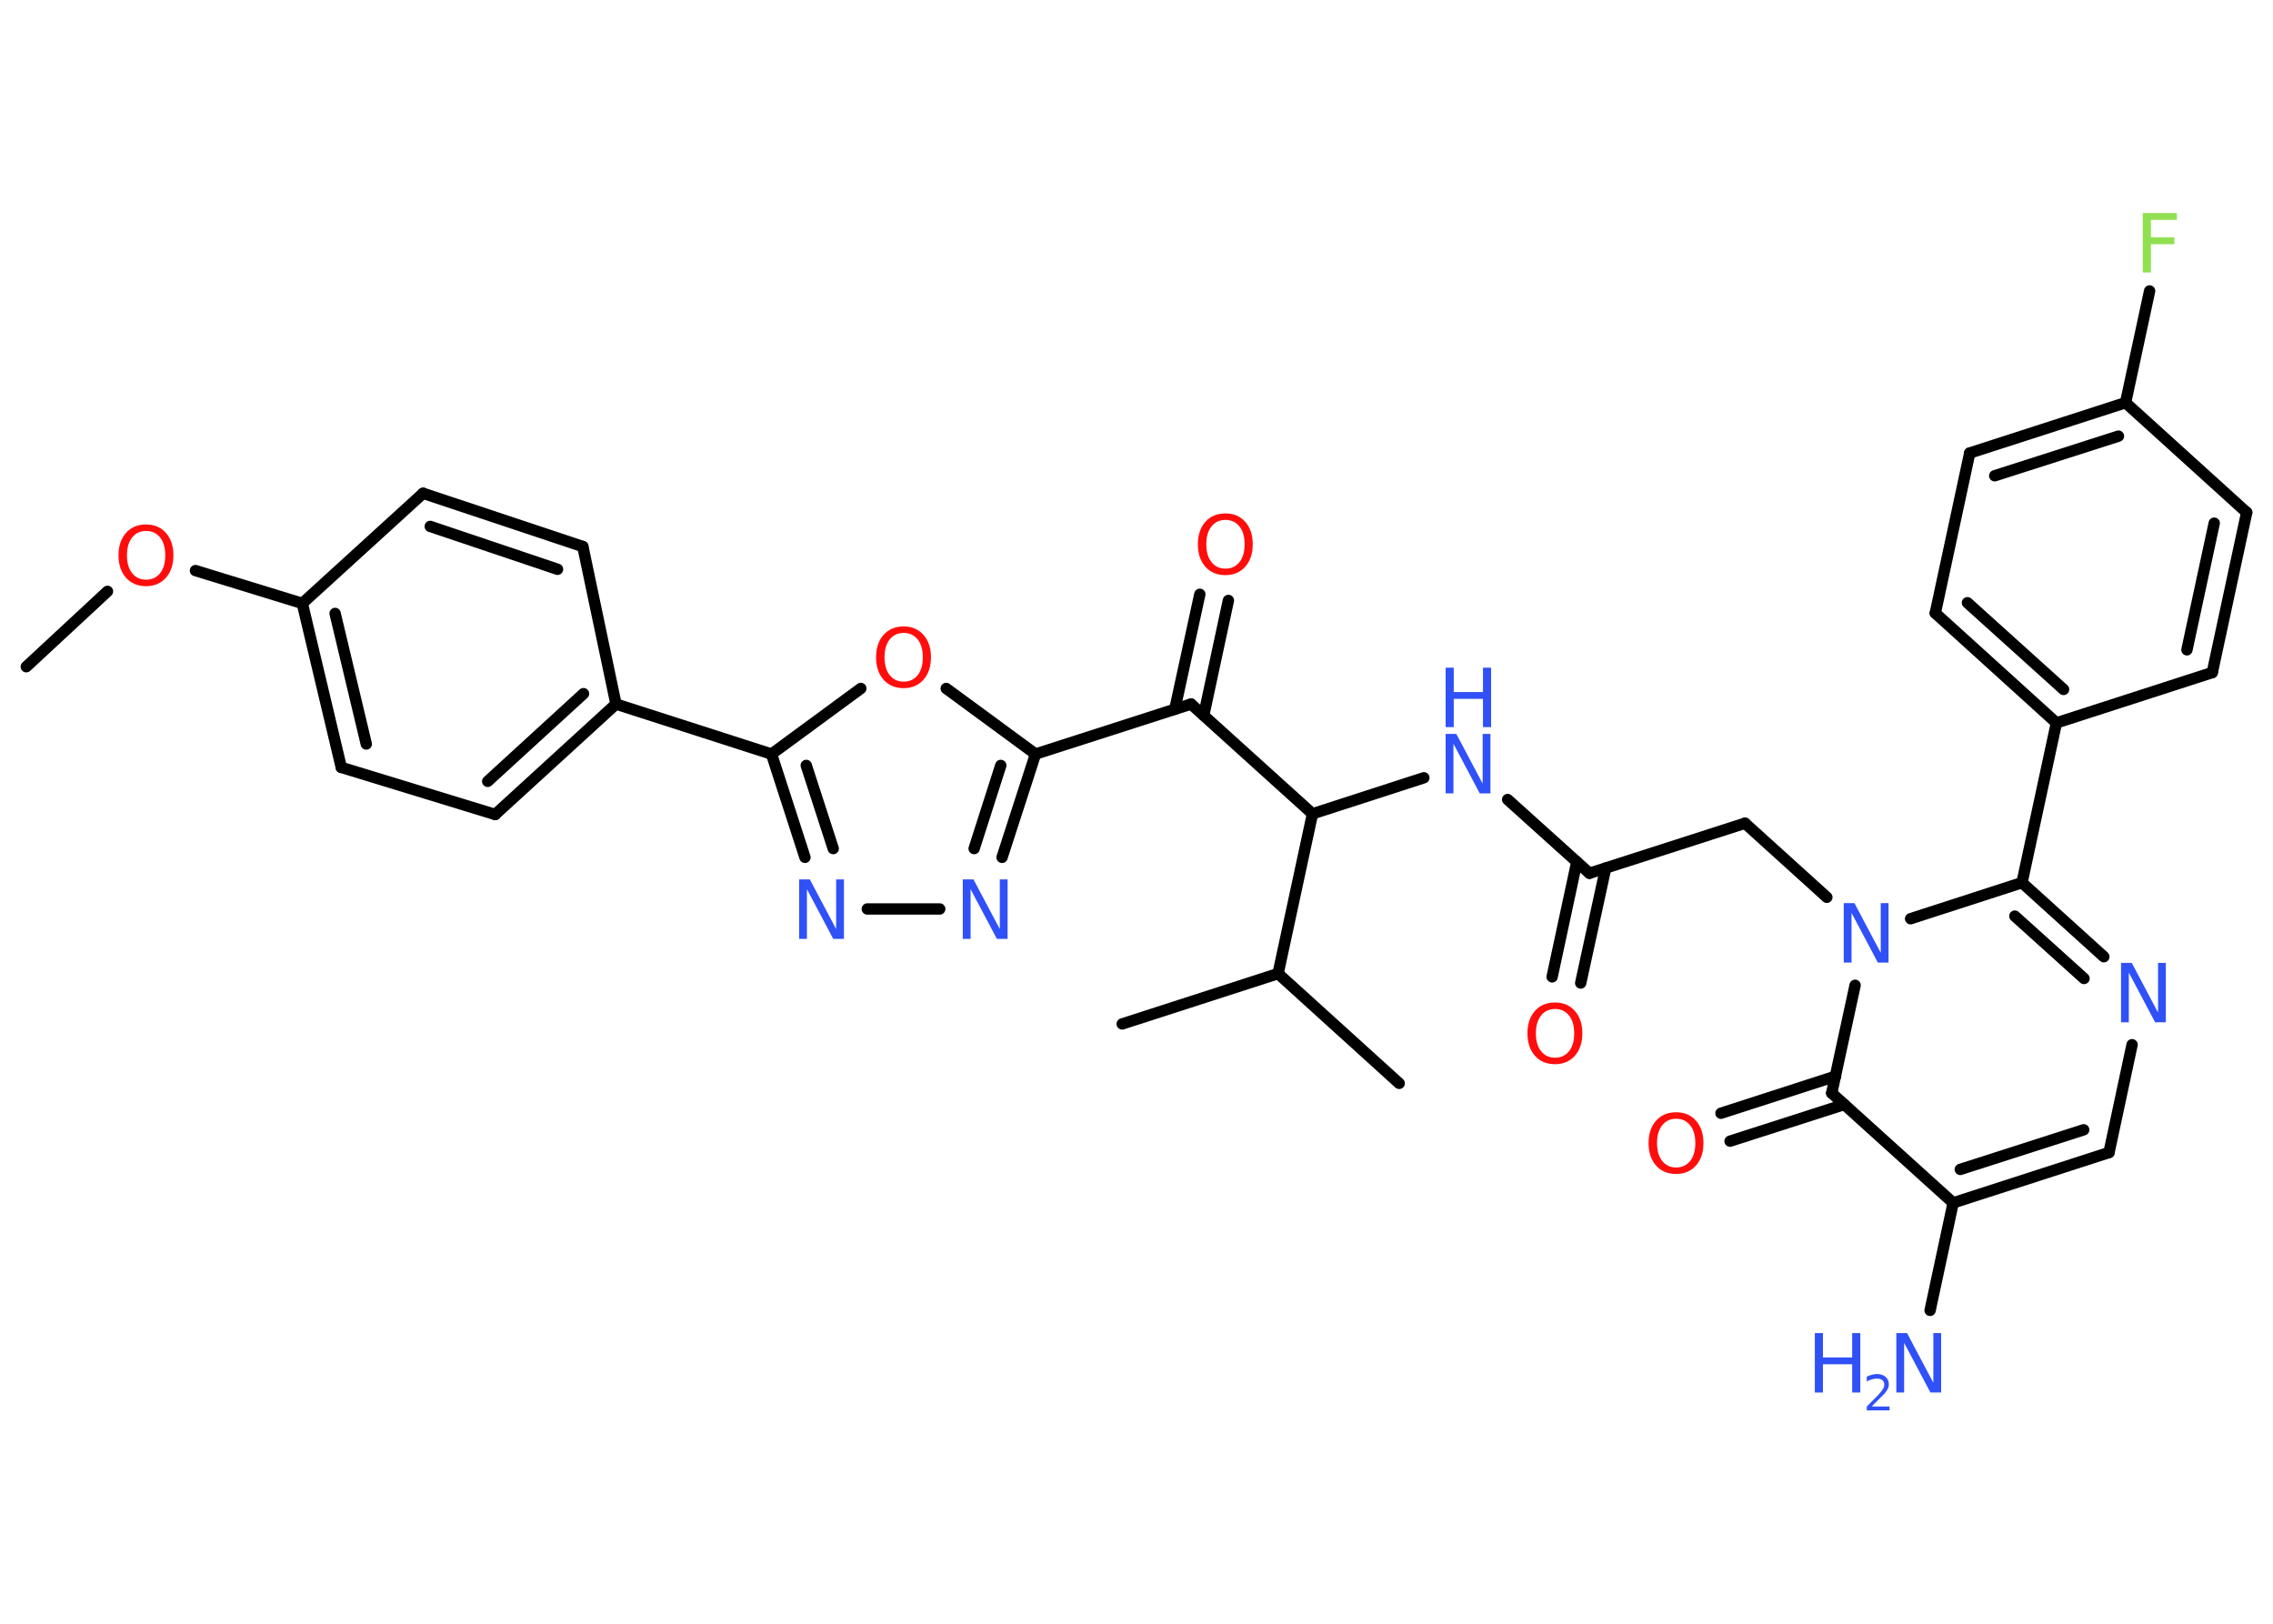 <?xml version='1.0' encoding='UTF-8'?>
<!DOCTYPE svg PUBLIC "-//W3C//DTD SVG 1.1//EN" "http://www.w3.org/Graphics/SVG/1.1/DTD/svg11.dtd">
<svg version='1.2' xmlns='http://www.w3.org/2000/svg' xmlns:xlink='http://www.w3.org/1999/xlink' width='70.0mm' height='50.0mm' viewBox='0 0 70.0 50.0'>
  <desc>Generated by the Chemistry Development Kit (http://github.com/cdk)</desc>
  <g stroke-linecap='round' stroke-linejoin='round' stroke='#000000' stroke-width='.35' fill='#3050F8'>
    <rect x='.0' y='.0' width='70.0' height='50.0' fill='#FFFFFF' stroke='none'/>
    <g id='mol1' class='mol'>
      <line id='mol1bnd1' class='bond' x1='.81' y1='20.53' x2='3.31' y2='18.21'/>
      <line id='mol1bnd2' class='bond' x1='6.02' y1='17.57' x2='9.31' y2='18.58'/>
      <g id='mol1bnd3' class='bond'>
        <line x1='9.31' y1='18.58' x2='10.51' y2='23.63'/>
        <line x1='10.32' y1='18.89' x2='11.28' y2='22.91'/>
      </g>
      <line id='mol1bnd4' class='bond' x1='10.51' y1='23.63' x2='15.25' y2='25.08'/>
      <g id='mol1bnd5' class='bond'>
        <line x1='15.25' y1='25.08' x2='18.97' y2='21.68'/>
        <line x1='15.02' y1='24.06' x2='17.97' y2='21.36'/>
      </g>
      <line id='mol1bnd6' class='bond' x1='18.97' y1='21.68' x2='23.76' y2='23.22'/>
      <g id='mol1bnd7' class='bond'>
        <line x1='23.76' y1='23.22' x2='24.79' y2='26.4'/>
        <line x1='24.83' y1='23.57' x2='25.66' y2='26.13'/>
      </g>
      <line id='mol1bnd8' class='bond' x1='26.71' y1='27.99' x2='28.94' y2='27.99'/>
      <g id='mol1bnd9' class='bond'>
        <line x1='30.86' y1='26.4' x2='31.89' y2='23.22'/>
        <line x1='30.0' y1='26.13' x2='30.82' y2='23.57'/>
      </g>
      <line id='mol1bnd10' class='bond' x1='31.89' y1='23.22' x2='36.68' y2='21.68'/>
      <g id='mol1bnd11' class='bond'>
        <line x1='36.18' y1='21.84' x2='36.95' y2='18.3'/>
        <line x1='37.07' y1='22.03' x2='37.83' y2='18.49'/>
      </g>
      <line id='mol1bnd12' class='bond' x1='36.68' y1='21.68' x2='40.42' y2='25.06'/>
      <line id='mol1bnd13' class='bond' x1='40.42' y1='25.06' x2='43.85' y2='23.95'/>
      <line id='mol1bnd14' class='bond' x1='46.43' y1='24.62' x2='48.95' y2='26.89'/>
      <g id='mol1bnd15' class='bond'>
        <line x1='49.45' y1='26.73' x2='48.68' y2='30.27'/>
        <line x1='48.56' y1='26.54' x2='47.8' y2='30.08'/>
      </g>
      <line id='mol1bnd16' class='bond' x1='48.95' y1='26.89' x2='53.74' y2='25.35'/>
      <line id='mol1bnd17' class='bond' x1='53.74' y1='25.35' x2='56.26' y2='27.63'/>
      <line id='mol1bnd18' class='bond' x1='58.84' y1='28.29' x2='62.27' y2='27.18'/>
      <line id='mol1bnd19' class='bond' x1='62.27' y1='27.18' x2='63.33' y2='22.26'/>
      <g id='mol1bnd20' class='bond'>
        <line x1='59.6' y1='18.88' x2='63.33' y2='22.26'/>
        <line x1='60.59' y1='18.56' x2='63.55' y2='21.23'/>
      </g>
      <line id='mol1bnd21' class='bond' x1='59.6' y1='18.88' x2='60.66' y2='13.95'/>
      <g id='mol1bnd22' class='bond'>
        <line x1='65.46' y1='12.4' x2='60.66' y2='13.95'/>
        <line x1='65.24' y1='13.43' x2='61.43' y2='14.65'/>
      </g>
      <line id='mol1bnd23' class='bond' x1='65.46' y1='12.4' x2='66.2' y2='8.96'/>
      <line id='mol1bnd24' class='bond' x1='65.46' y1='12.4' x2='69.19' y2='15.78'/>
      <g id='mol1bnd25' class='bond'>
        <line x1='68.13' y1='20.71' x2='69.19' y2='15.78'/>
        <line x1='67.35' y1='20.01' x2='68.19' y2='16.11'/>
      </g>
      <line id='mol1bnd26' class='bond' x1='63.33' y1='22.26' x2='68.13' y2='20.71'/>
      <g id='mol1bnd27' class='bond'>
        <line x1='64.79' y1='29.46' x2='62.27' y2='27.18'/>
        <line x1='64.18' y1='30.13' x2='62.05' y2='28.21'/>
      </g>
      <line id='mol1bnd28' class='bond' x1='65.66' y1='32.17' x2='64.95' y2='35.49'/>
      <g id='mol1bnd29' class='bond'>
        <line x1='60.15' y1='37.04' x2='64.95' y2='35.49'/>
        <line x1='60.37' y1='36.01' x2='64.17' y2='34.79'/>
      </g>
      <line id='mol1bnd30' class='bond' x1='60.15' y1='37.04' x2='59.44' y2='40.35'/>
      <line id='mol1bnd31' class='bond' x1='60.15' y1='37.04' x2='56.41' y2='33.66'/>
      <line id='mol1bnd32' class='bond' x1='57.13' y1='30.34' x2='56.41' y2='33.66'/>
      <g id='mol1bnd33' class='bond'>
        <line x1='56.8' y1='34.01' x2='53.28' y2='35.14'/>
        <line x1='56.53' y1='33.14' x2='53.0' y2='34.28'/>
      </g>
      <line id='mol1bnd34' class='bond' x1='40.42' y1='25.06' x2='39.36' y2='29.98'/>
      <line id='mol1bnd35' class='bond' x1='39.36' y1='29.98' x2='34.56' y2='31.53'/>
      <line id='mol1bnd36' class='bond' x1='39.36' y1='29.98' x2='43.09' y2='33.36'/>
      <line id='mol1bnd37' class='bond' x1='31.89' y1='23.22' x2='29.14' y2='21.2'/>
      <line id='mol1bnd38' class='bond' x1='23.76' y1='23.22' x2='26.51' y2='21.2'/>
      <line id='mol1bnd39' class='bond' x1='18.97' y1='21.68' x2='17.95' y2='16.83'/>
      <g id='mol1bnd40' class='bond'>
        <line x1='17.95' y1='16.83' x2='13.03' y2='15.19'/>
        <line x1='17.17' y1='17.53' x2='13.25' y2='16.21'/>
      </g>
      <line id='mol1bnd41' class='bond' x1='9.31' y1='18.58' x2='13.03' y2='15.19'/>
      <path id='mol1atm2' class='atom' d='M4.5 16.35q-.27 .0 -.43 .2q-.16 .2 -.16 .55q.0 .35 .16 .55q.16 .2 .43 .2q.27 .0 .43 -.2q.16 -.2 .16 -.55q.0 -.35 -.16 -.55q-.16 -.2 -.43 -.2zM4.5 16.15q.38 .0 .61 .26q.23 .26 .23 .69q.0 .43 -.23 .69q-.23 .26 -.61 .26q-.39 .0 -.62 -.26q-.23 -.26 -.23 -.69q.0 -.43 .23 -.69q.23 -.26 .62 -.26z' stroke='none' fill='#FF0D0D'/>
      <path id='mol1atm8' class='atom' d='M24.61 27.08h.33l.81 1.53v-1.53h.24v1.83h-.33l-.81 -1.53v1.53h-.24v-1.83z' stroke='none'/>
      <path id='mol1atm9' class='atom' d='M29.65 27.08h.33l.81 1.53v-1.53h.24v1.83h-.33l-.81 -1.53v1.53h-.24v-1.83z' stroke='none'/>
      <path id='mol1atm12' class='atom' d='M37.74 16.01q-.27 .0 -.43 .2q-.16 .2 -.16 .55q.0 .35 .16 .55q.16 .2 .43 .2q.27 .0 .43 -.2q.16 -.2 .16 -.55q.0 -.35 -.16 -.55q-.16 -.2 -.43 -.2zM37.74 15.81q.38 .0 .61 .26q.23 .26 .23 .69q.0 .43 -.23 .69q-.23 .26 -.61 .26q-.39 .0 -.62 -.26q-.23 -.26 -.23 -.69q.0 -.43 .23 -.69q.23 -.26 .62 -.26z' stroke='none' fill='#FF0D0D'/>
      <g id='mol1atm14' class='atom'>
        <path d='M44.52 22.6h.33l.81 1.53v-1.53h.24v1.83h-.33l-.81 -1.53v1.53h-.24v-1.83z' stroke='none'/>
        <path d='M44.52 20.56h.25v.75h.9v-.75h.25v1.83h-.25v-.87h-.9v.87h-.25v-1.83z' stroke='none'/>
      </g>
      <path id='mol1atm16' class='atom' d='M47.89 31.07q-.27 .0 -.43 .2q-.16 .2 -.16 .55q.0 .35 .16 .55q.16 .2 .43 .2q.27 .0 .43 -.2q.16 -.2 .16 -.55q.0 -.35 -.16 -.55q-.16 -.2 -.43 -.2zM47.89 30.87q.38 .0 .61 .26q.23 .26 .23 .69q.0 .43 -.23 .69q-.23 .26 -.61 .26q-.39 .0 -.62 -.26q-.23 -.26 -.23 -.69q.0 -.43 .23 -.69q.23 -.26 .62 -.26z' stroke='none' fill='#FF0D0D'/>
      <path id='mol1atm18' class='atom' d='M56.78 27.81h.33l.81 1.53v-1.53h.24v1.83h-.33l-.81 -1.53v1.53h-.24v-1.83z' stroke='none'/>
      <path id='mol1atm24' class='atom' d='M65.99 6.56h1.05v.21h-.8v.54h.72v.21h-.72v.87h-.25v-1.83z' stroke='none' fill='#90E050'/>
      <path id='mol1atm27' class='atom' d='M65.32 29.65h.33l.81 1.53v-1.53h.24v1.83h-.33l-.81 -1.53v1.53h-.24v-1.83z' stroke='none'/>
      <g id='mol1atm30' class='atom'>
        <path d='M58.4 41.05h.33l.81 1.53v-1.53h.24v1.83h-.33l-.81 -1.53v1.53h-.24v-1.83z' stroke='none'/>
        <path d='M55.89 41.05h.25v.75h.9v-.75h.25v1.83h-.25v-.87h-.9v.87h-.25v-1.83z' stroke='none'/>
        <path d='M57.67 43.31h.52v.12h-.7v-.12q.09 -.09 .23 -.23q.15 -.15 .18 -.19q.07 -.08 .1 -.14q.03 -.06 .03 -.11q.0 -.09 -.06 -.14q-.06 -.05 -.16 -.05q-.07 .0 -.15 .02q-.08 .02 -.17 .07v-.15q.09 -.04 .17 -.06q.08 -.02 .14 -.02q.17 .0 .27 .09q.1 .09 .1 .23q.0 .07 -.03 .13q-.03 .06 -.09 .14q-.02 .02 -.12 .12q-.1 .1 -.28 .28z' stroke='none'/>
      </g>
      <path id='mol1atm32' class='atom' d='M51.62 34.45q-.27 .0 -.43 .2q-.16 .2 -.16 .55q.0 .35 .16 .55q.16 .2 .43 .2q.27 .0 .43 -.2q.16 -.2 .16 -.55q.0 -.35 -.16 -.55q-.16 -.2 -.43 -.2zM51.62 34.25q.38 .0 .61 .26q.23 .26 .23 .69q.0 .43 -.23 .69q-.23 .26 -.61 .26q-.39 .0 -.62 -.26q-.23 -.26 -.23 -.69q.0 -.43 .23 -.69q.23 -.26 .62 -.26z' stroke='none' fill='#FF0D0D'/>
      <path id='mol1atm36' class='atom' d='M27.83 19.49q-.27 .0 -.43 .2q-.16 .2 -.16 .55q.0 .35 .16 .55q.16 .2 .43 .2q.27 .0 .43 -.2q.16 -.2 .16 -.55q.0 -.35 -.16 -.55q-.16 -.2 -.43 -.2zM27.83 19.29q.38 .0 .61 .26q.23 .26 .23 .69q.0 .43 -.23 .69q-.23 .26 -.61 .26q-.39 .0 -.62 -.26q-.23 -.26 -.23 -.69q.0 -.43 .23 -.69q.23 -.26 .62 -.26z' stroke='none' fill='#FF0D0D'/>
    </g>
  </g>
</svg>

